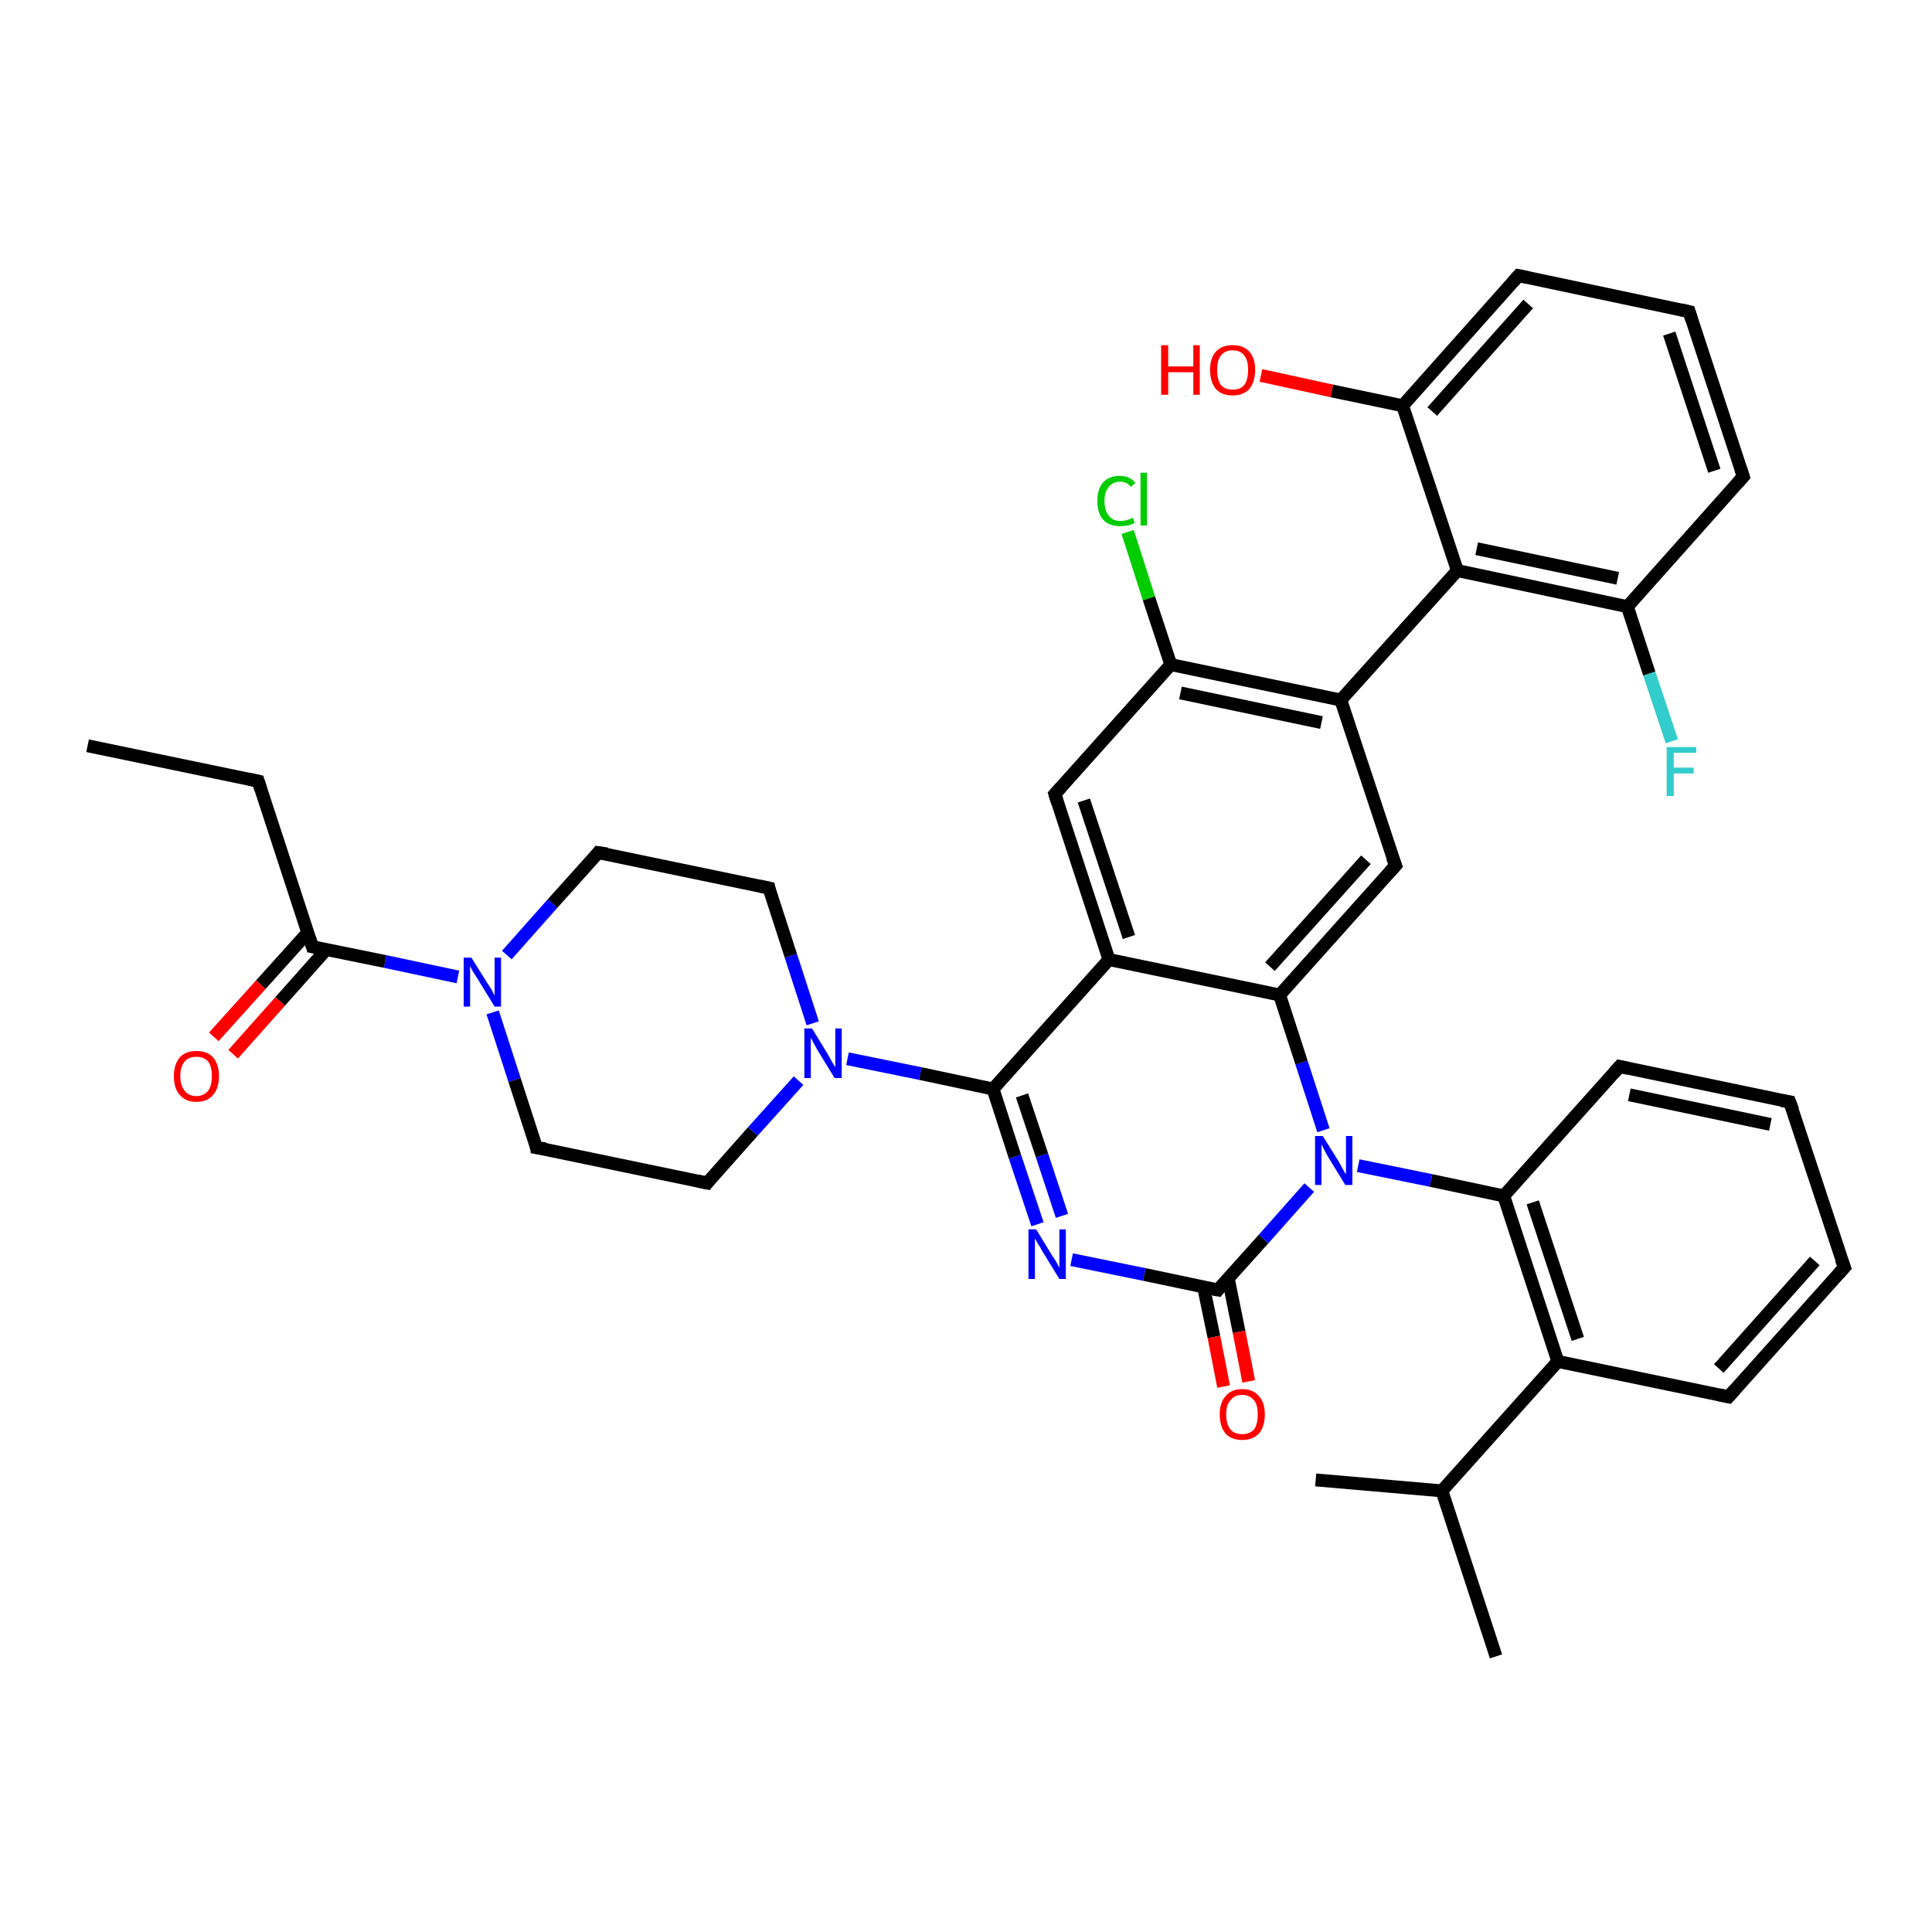 <?xml version='1.0' encoding='iso-8859-1'?>
<svg version='1.1' baseProfile='full'
              xmlns='http://www.w3.org/2000/svg'
                      xmlns:rdkit='http://www.rdkit.org/xml'
                      xmlns:xlink='http://www.w3.org/1999/xlink'
                  xml:space='preserve'
width='300px' height='300px' viewBox='0 0 300 300'>
<!-- END OF HEADER -->
<rect style='opacity:1.0;fill:#FFFFFF;stroke:none' width='300.0' height='300.0' x='0.0' y='0.0'> </rect>
<path class='bond-0 atom-0 atom-1' d='M 232.3,257.2 L 223.9,231.5' style='fill:none;fill-rule:evenodd;stroke:#000000;stroke-width:2.0px;stroke-linecap:butt;stroke-linejoin:miter;stroke-opacity:1' />
<path class='bond-1 atom-1 atom-2' d='M 223.9,231.5 L 204.3,229.8' style='fill:none;fill-rule:evenodd;stroke:#000000;stroke-width:2.0px;stroke-linecap:butt;stroke-linejoin:miter;stroke-opacity:1' />
<path class='bond-2 atom-1 atom-3' d='M 223.9,231.5 L 241.9,211.4' style='fill:none;fill-rule:evenodd;stroke:#000000;stroke-width:2.0px;stroke-linecap:butt;stroke-linejoin:miter;stroke-opacity:1' />
<path class='bond-3 atom-3 atom-4' d='M 241.9,211.4 L 233.5,185.7' style='fill:none;fill-rule:evenodd;stroke:#000000;stroke-width:2.0px;stroke-linecap:butt;stroke-linejoin:miter;stroke-opacity:1' />
<path class='bond-3 atom-3 atom-4' d='M 245.0,207.9 L 238.0,186.7' style='fill:none;fill-rule:evenodd;stroke:#000000;stroke-width:2.0px;stroke-linecap:butt;stroke-linejoin:miter;stroke-opacity:1' />
<path class='bond-4 atom-4 atom-5' d='M 233.5,185.7 L 251.5,165.6' style='fill:none;fill-rule:evenodd;stroke:#000000;stroke-width:2.0px;stroke-linecap:butt;stroke-linejoin:miter;stroke-opacity:1' />
<path class='bond-5 atom-5 atom-6' d='M 251.5,165.6 L 277.9,171.1' style='fill:none;fill-rule:evenodd;stroke:#000000;stroke-width:2.0px;stroke-linecap:butt;stroke-linejoin:miter;stroke-opacity:1' />
<path class='bond-5 atom-5 atom-6' d='M 253.0,170.0 L 274.9,174.6' style='fill:none;fill-rule:evenodd;stroke:#000000;stroke-width:2.0px;stroke-linecap:butt;stroke-linejoin:miter;stroke-opacity:1' />
<path class='bond-6 atom-6 atom-7' d='M 277.9,171.1 L 286.4,196.8' style='fill:none;fill-rule:evenodd;stroke:#000000;stroke-width:2.0px;stroke-linecap:butt;stroke-linejoin:miter;stroke-opacity:1' />
<path class='bond-7 atom-7 atom-8' d='M 286.4,196.8 L 268.4,216.9' style='fill:none;fill-rule:evenodd;stroke:#000000;stroke-width:2.0px;stroke-linecap:butt;stroke-linejoin:miter;stroke-opacity:1' />
<path class='bond-7 atom-7 atom-8' d='M 281.8,195.8 L 266.9,212.5' style='fill:none;fill-rule:evenodd;stroke:#000000;stroke-width:2.0px;stroke-linecap:butt;stroke-linejoin:miter;stroke-opacity:1' />
<path class='bond-8 atom-4 atom-9' d='M 233.5,185.7 L 222.2,183.3' style='fill:none;fill-rule:evenodd;stroke:#000000;stroke-width:2.0px;stroke-linecap:butt;stroke-linejoin:miter;stroke-opacity:1' />
<path class='bond-8 atom-4 atom-9' d='M 222.2,183.3 L 210.9,181.0' style='fill:none;fill-rule:evenodd;stroke:#0000FF;stroke-width:2.0px;stroke-linecap:butt;stroke-linejoin:miter;stroke-opacity:1' />
<path class='bond-9 atom-9 atom-10' d='M 205.5,175.5 L 202.1,165.0' style='fill:none;fill-rule:evenodd;stroke:#0000FF;stroke-width:2.0px;stroke-linecap:butt;stroke-linejoin:miter;stroke-opacity:1' />
<path class='bond-9 atom-9 atom-10' d='M 202.1,165.0 L 198.7,154.5' style='fill:none;fill-rule:evenodd;stroke:#000000;stroke-width:2.0px;stroke-linecap:butt;stroke-linejoin:miter;stroke-opacity:1' />
<path class='bond-10 atom-10 atom-11' d='M 198.7,154.5 L 216.7,134.4' style='fill:none;fill-rule:evenodd;stroke:#000000;stroke-width:2.0px;stroke-linecap:butt;stroke-linejoin:miter;stroke-opacity:1' />
<path class='bond-10 atom-10 atom-11' d='M 197.2,150.1 L 212.1,133.5' style='fill:none;fill-rule:evenodd;stroke:#000000;stroke-width:2.0px;stroke-linecap:butt;stroke-linejoin:miter;stroke-opacity:1' />
<path class='bond-11 atom-11 atom-12' d='M 216.7,134.4 L 208.2,108.7' style='fill:none;fill-rule:evenodd;stroke:#000000;stroke-width:2.0px;stroke-linecap:butt;stroke-linejoin:miter;stroke-opacity:1' />
<path class='bond-12 atom-12 atom-13' d='M 208.2,108.7 L 181.8,103.2' style='fill:none;fill-rule:evenodd;stroke:#000000;stroke-width:2.0px;stroke-linecap:butt;stroke-linejoin:miter;stroke-opacity:1' />
<path class='bond-12 atom-12 atom-13' d='M 205.2,112.2 L 183.3,107.6' style='fill:none;fill-rule:evenodd;stroke:#000000;stroke-width:2.0px;stroke-linecap:butt;stroke-linejoin:miter;stroke-opacity:1' />
<path class='bond-13 atom-13 atom-14' d='M 181.8,103.2 L 163.8,123.3' style='fill:none;fill-rule:evenodd;stroke:#000000;stroke-width:2.0px;stroke-linecap:butt;stroke-linejoin:miter;stroke-opacity:1' />
<path class='bond-14 atom-14 atom-15' d='M 163.8,123.3 L 172.2,149.0' style='fill:none;fill-rule:evenodd;stroke:#000000;stroke-width:2.0px;stroke-linecap:butt;stroke-linejoin:miter;stroke-opacity:1' />
<path class='bond-14 atom-14 atom-15' d='M 168.3,124.3 L 175.3,145.5' style='fill:none;fill-rule:evenodd;stroke:#000000;stroke-width:2.0px;stroke-linecap:butt;stroke-linejoin:miter;stroke-opacity:1' />
<path class='bond-15 atom-15 atom-16' d='M 172.2,149.0 L 154.2,169.1' style='fill:none;fill-rule:evenodd;stroke:#000000;stroke-width:2.0px;stroke-linecap:butt;stroke-linejoin:miter;stroke-opacity:1' />
<path class='bond-16 atom-16 atom-17' d='M 154.2,169.1 L 157.6,179.6' style='fill:none;fill-rule:evenodd;stroke:#000000;stroke-width:2.0px;stroke-linecap:butt;stroke-linejoin:miter;stroke-opacity:1' />
<path class='bond-16 atom-16 atom-17' d='M 157.6,179.6 L 161.1,190.1' style='fill:none;fill-rule:evenodd;stroke:#0000FF;stroke-width:2.0px;stroke-linecap:butt;stroke-linejoin:miter;stroke-opacity:1' />
<path class='bond-16 atom-16 atom-17' d='M 158.7,170.1 L 161.8,179.4' style='fill:none;fill-rule:evenodd;stroke:#000000;stroke-width:2.0px;stroke-linecap:butt;stroke-linejoin:miter;stroke-opacity:1' />
<path class='bond-16 atom-16 atom-17' d='M 161.8,179.4 L 164.9,188.8' style='fill:none;fill-rule:evenodd;stroke:#0000FF;stroke-width:2.0px;stroke-linecap:butt;stroke-linejoin:miter;stroke-opacity:1' />
<path class='bond-17 atom-17 atom-18' d='M 166.4,195.6 L 177.7,197.9' style='fill:none;fill-rule:evenodd;stroke:#0000FF;stroke-width:2.0px;stroke-linecap:butt;stroke-linejoin:miter;stroke-opacity:1' />
<path class='bond-17 atom-17 atom-18' d='M 177.7,197.9 L 189.1,200.3' style='fill:none;fill-rule:evenodd;stroke:#000000;stroke-width:2.0px;stroke-linecap:butt;stroke-linejoin:miter;stroke-opacity:1' />
<path class='bond-18 atom-18 atom-19' d='M 186.9,199.9 L 188.5,207.6' style='fill:none;fill-rule:evenodd;stroke:#000000;stroke-width:2.0px;stroke-linecap:butt;stroke-linejoin:miter;stroke-opacity:1' />
<path class='bond-18 atom-18 atom-19' d='M 188.5,207.6 L 190.0,215.3' style='fill:none;fill-rule:evenodd;stroke:#FF0000;stroke-width:2.0px;stroke-linecap:butt;stroke-linejoin:miter;stroke-opacity:1' />
<path class='bond-18 atom-18 atom-19' d='M 190.7,198.4 L 192.4,206.8' style='fill:none;fill-rule:evenodd;stroke:#000000;stroke-width:2.0px;stroke-linecap:butt;stroke-linejoin:miter;stroke-opacity:1' />
<path class='bond-18 atom-18 atom-19' d='M 192.4,206.8 L 193.9,214.5' style='fill:none;fill-rule:evenodd;stroke:#FF0000;stroke-width:2.0px;stroke-linecap:butt;stroke-linejoin:miter;stroke-opacity:1' />
<path class='bond-19 atom-16 atom-20' d='M 154.2,169.1 L 142.9,166.7' style='fill:none;fill-rule:evenodd;stroke:#000000;stroke-width:2.0px;stroke-linecap:butt;stroke-linejoin:miter;stroke-opacity:1' />
<path class='bond-19 atom-16 atom-20' d='M 142.9,166.7 L 131.6,164.4' style='fill:none;fill-rule:evenodd;stroke:#0000FF;stroke-width:2.0px;stroke-linecap:butt;stroke-linejoin:miter;stroke-opacity:1' />
<path class='bond-20 atom-20 atom-21' d='M 126.2,158.9 L 122.8,148.4' style='fill:none;fill-rule:evenodd;stroke:#0000FF;stroke-width:2.0px;stroke-linecap:butt;stroke-linejoin:miter;stroke-opacity:1' />
<path class='bond-20 atom-20 atom-21' d='M 122.8,148.4 L 119.4,137.9' style='fill:none;fill-rule:evenodd;stroke:#000000;stroke-width:2.0px;stroke-linecap:butt;stroke-linejoin:miter;stroke-opacity:1' />
<path class='bond-21 atom-21 atom-22' d='M 119.4,137.9 L 92.9,132.4' style='fill:none;fill-rule:evenodd;stroke:#000000;stroke-width:2.0px;stroke-linecap:butt;stroke-linejoin:miter;stroke-opacity:1' />
<path class='bond-22 atom-22 atom-23' d='M 92.9,132.4 L 85.8,140.3' style='fill:none;fill-rule:evenodd;stroke:#000000;stroke-width:2.0px;stroke-linecap:butt;stroke-linejoin:miter;stroke-opacity:1' />
<path class='bond-22 atom-22 atom-23' d='M 85.8,140.3 L 78.7,148.3' style='fill:none;fill-rule:evenodd;stroke:#0000FF;stroke-width:2.0px;stroke-linecap:butt;stroke-linejoin:miter;stroke-opacity:1' />
<path class='bond-23 atom-23 atom-24' d='M 76.5,157.2 L 79.9,167.7' style='fill:none;fill-rule:evenodd;stroke:#0000FF;stroke-width:2.0px;stroke-linecap:butt;stroke-linejoin:miter;stroke-opacity:1' />
<path class='bond-23 atom-23 atom-24' d='M 79.9,167.7 L 83.3,178.2' style='fill:none;fill-rule:evenodd;stroke:#000000;stroke-width:2.0px;stroke-linecap:butt;stroke-linejoin:miter;stroke-opacity:1' />
<path class='bond-24 atom-24 atom-25' d='M 83.3,178.2 L 109.8,183.7' style='fill:none;fill-rule:evenodd;stroke:#000000;stroke-width:2.0px;stroke-linecap:butt;stroke-linejoin:miter;stroke-opacity:1' />
<path class='bond-25 atom-23 atom-26' d='M 71.1,151.7 L 59.8,149.3' style='fill:none;fill-rule:evenodd;stroke:#0000FF;stroke-width:2.0px;stroke-linecap:butt;stroke-linejoin:miter;stroke-opacity:1' />
<path class='bond-25 atom-23 atom-26' d='M 59.8,149.3 L 48.5,147.0' style='fill:none;fill-rule:evenodd;stroke:#000000;stroke-width:2.0px;stroke-linecap:butt;stroke-linejoin:miter;stroke-opacity:1' />
<path class='bond-26 atom-26 atom-27' d='M 48.5,147.0 L 40.1,121.3' style='fill:none;fill-rule:evenodd;stroke:#000000;stroke-width:2.0px;stroke-linecap:butt;stroke-linejoin:miter;stroke-opacity:1' />
<path class='bond-27 atom-27 atom-28' d='M 40.1,121.3 L 13.6,115.8' style='fill:none;fill-rule:evenodd;stroke:#000000;stroke-width:2.0px;stroke-linecap:butt;stroke-linejoin:miter;stroke-opacity:1' />
<path class='bond-28 atom-26 atom-29' d='M 47.8,144.8 L 40.5,152.9' style='fill:none;fill-rule:evenodd;stroke:#000000;stroke-width:2.0px;stroke-linecap:butt;stroke-linejoin:miter;stroke-opacity:1' />
<path class='bond-28 atom-26 atom-29' d='M 40.5,152.9 L 33.2,161.0' style='fill:none;fill-rule:evenodd;stroke:#FF0000;stroke-width:2.0px;stroke-linecap:butt;stroke-linejoin:miter;stroke-opacity:1' />
<path class='bond-28 atom-26 atom-29' d='M 50.7,147.4 L 43.5,155.5' style='fill:none;fill-rule:evenodd;stroke:#000000;stroke-width:2.0px;stroke-linecap:butt;stroke-linejoin:miter;stroke-opacity:1' />
<path class='bond-28 atom-26 atom-29' d='M 43.5,155.5 L 36.2,163.7' style='fill:none;fill-rule:evenodd;stroke:#FF0000;stroke-width:2.0px;stroke-linecap:butt;stroke-linejoin:miter;stroke-opacity:1' />
<path class='bond-29 atom-13 atom-30' d='M 181.8,103.2 L 178.4,92.9' style='fill:none;fill-rule:evenodd;stroke:#000000;stroke-width:2.0px;stroke-linecap:butt;stroke-linejoin:miter;stroke-opacity:1' />
<path class='bond-29 atom-13 atom-30' d='M 178.4,92.9 L 175.1,82.6' style='fill:none;fill-rule:evenodd;stroke:#00CC00;stroke-width:2.0px;stroke-linecap:butt;stroke-linejoin:miter;stroke-opacity:1' />
<path class='bond-30 atom-12 atom-31' d='M 208.2,108.7 L 226.3,88.6' style='fill:none;fill-rule:evenodd;stroke:#000000;stroke-width:2.0px;stroke-linecap:butt;stroke-linejoin:miter;stroke-opacity:1' />
<path class='bond-31 atom-31 atom-32' d='M 226.3,88.6 L 252.7,94.2' style='fill:none;fill-rule:evenodd;stroke:#000000;stroke-width:2.0px;stroke-linecap:butt;stroke-linejoin:miter;stroke-opacity:1' />
<path class='bond-31 atom-31 atom-32' d='M 229.3,85.2 L 251.2,89.8' style='fill:none;fill-rule:evenodd;stroke:#000000;stroke-width:2.0px;stroke-linecap:butt;stroke-linejoin:miter;stroke-opacity:1' />
<path class='bond-32 atom-32 atom-33' d='M 252.7,94.2 L 256.1,104.6' style='fill:none;fill-rule:evenodd;stroke:#000000;stroke-width:2.0px;stroke-linecap:butt;stroke-linejoin:miter;stroke-opacity:1' />
<path class='bond-32 atom-32 atom-33' d='M 256.1,104.6 L 259.6,115.1' style='fill:none;fill-rule:evenodd;stroke:#33CCCC;stroke-width:2.0px;stroke-linecap:butt;stroke-linejoin:miter;stroke-opacity:1' />
<path class='bond-33 atom-32 atom-34' d='M 252.7,94.2 L 270.7,74.0' style='fill:none;fill-rule:evenodd;stroke:#000000;stroke-width:2.0px;stroke-linecap:butt;stroke-linejoin:miter;stroke-opacity:1' />
<path class='bond-34 atom-34 atom-35' d='M 270.7,74.0 L 262.3,48.4' style='fill:none;fill-rule:evenodd;stroke:#000000;stroke-width:2.0px;stroke-linecap:butt;stroke-linejoin:miter;stroke-opacity:1' />
<path class='bond-34 atom-34 atom-35' d='M 266.2,73.1 L 259.2,51.8' style='fill:none;fill-rule:evenodd;stroke:#000000;stroke-width:2.0px;stroke-linecap:butt;stroke-linejoin:miter;stroke-opacity:1' />
<path class='bond-35 atom-35 atom-36' d='M 262.3,48.4 L 235.8,42.8' style='fill:none;fill-rule:evenodd;stroke:#000000;stroke-width:2.0px;stroke-linecap:butt;stroke-linejoin:miter;stroke-opacity:1' />
<path class='bond-36 atom-36 atom-37' d='M 235.8,42.8 L 217.8,63.0' style='fill:none;fill-rule:evenodd;stroke:#000000;stroke-width:2.0px;stroke-linecap:butt;stroke-linejoin:miter;stroke-opacity:1' />
<path class='bond-36 atom-36 atom-37' d='M 237.3,47.2 L 222.4,63.9' style='fill:none;fill-rule:evenodd;stroke:#000000;stroke-width:2.0px;stroke-linecap:butt;stroke-linejoin:miter;stroke-opacity:1' />
<path class='bond-37 atom-37 atom-38' d='M 217.8,63.0 L 206.8,60.7' style='fill:none;fill-rule:evenodd;stroke:#000000;stroke-width:2.0px;stroke-linecap:butt;stroke-linejoin:miter;stroke-opacity:1' />
<path class='bond-37 atom-37 atom-38' d='M 206.8,60.7 L 195.8,58.3' style='fill:none;fill-rule:evenodd;stroke:#FF0000;stroke-width:2.0px;stroke-linecap:butt;stroke-linejoin:miter;stroke-opacity:1' />
<path class='bond-38 atom-8 atom-3' d='M 268.4,216.9 L 241.9,211.4' style='fill:none;fill-rule:evenodd;stroke:#000000;stroke-width:2.0px;stroke-linecap:butt;stroke-linejoin:miter;stroke-opacity:1' />
<path class='bond-39 atom-15 atom-10' d='M 172.2,149.0 L 198.7,154.5' style='fill:none;fill-rule:evenodd;stroke:#000000;stroke-width:2.0px;stroke-linecap:butt;stroke-linejoin:miter;stroke-opacity:1' />
<path class='bond-40 atom-18 atom-9' d='M 189.1,200.3 L 196.2,192.4' style='fill:none;fill-rule:evenodd;stroke:#000000;stroke-width:2.0px;stroke-linecap:butt;stroke-linejoin:miter;stroke-opacity:1' />
<path class='bond-40 atom-18 atom-9' d='M 196.2,192.4 L 203.3,184.4' style='fill:none;fill-rule:evenodd;stroke:#0000FF;stroke-width:2.0px;stroke-linecap:butt;stroke-linejoin:miter;stroke-opacity:1' />
<path class='bond-41 atom-25 atom-20' d='M 109.8,183.7 L 116.9,175.7' style='fill:none;fill-rule:evenodd;stroke:#000000;stroke-width:2.0px;stroke-linecap:butt;stroke-linejoin:miter;stroke-opacity:1' />
<path class='bond-41 atom-25 atom-20' d='M 116.9,175.7 L 124.0,167.8' style='fill:none;fill-rule:evenodd;stroke:#0000FF;stroke-width:2.0px;stroke-linecap:butt;stroke-linejoin:miter;stroke-opacity:1' />
<path class='bond-42 atom-37 atom-31' d='M 217.8,63.0 L 226.3,88.6' style='fill:none;fill-rule:evenodd;stroke:#000000;stroke-width:2.0px;stroke-linecap:butt;stroke-linejoin:miter;stroke-opacity:1' />
<path d='M 250.6,166.6 L 251.5,165.6 L 252.8,165.9' style='fill:none;stroke:#000000;stroke-width:2.0px;stroke-linecap:butt;stroke-linejoin:miter;stroke-opacity:1;' />
<path d='M 276.6,170.9 L 277.9,171.1 L 278.4,172.4' style='fill:none;stroke:#000000;stroke-width:2.0px;stroke-linecap:butt;stroke-linejoin:miter;stroke-opacity:1;' />
<path d='M 285.9,195.5 L 286.4,196.8 L 285.5,197.8' style='fill:none;stroke:#000000;stroke-width:2.0px;stroke-linecap:butt;stroke-linejoin:miter;stroke-opacity:1;' />
<path d='M 269.3,215.9 L 268.4,216.9 L 267.0,216.6' style='fill:none;stroke:#000000;stroke-width:2.0px;stroke-linecap:butt;stroke-linejoin:miter;stroke-opacity:1;' />
<path d='M 215.8,135.4 L 216.7,134.4 L 216.2,133.1' style='fill:none;stroke:#000000;stroke-width:2.0px;stroke-linecap:butt;stroke-linejoin:miter;stroke-opacity:1;' />
<path d='M 164.7,122.3 L 163.8,123.3 L 164.2,124.6' style='fill:none;stroke:#000000;stroke-width:2.0px;stroke-linecap:butt;stroke-linejoin:miter;stroke-opacity:1;' />
<path d='M 188.5,200.2 L 189.1,200.3 L 189.4,199.9' style='fill:none;stroke:#000000;stroke-width:2.0px;stroke-linecap:butt;stroke-linejoin:miter;stroke-opacity:1;' />
<path d='M 119.5,138.4 L 119.4,137.9 L 118.0,137.6' style='fill:none;stroke:#000000;stroke-width:2.0px;stroke-linecap:butt;stroke-linejoin:miter;stroke-opacity:1;' />
<path d='M 94.3,132.6 L 92.9,132.4 L 92.6,132.8' style='fill:none;stroke:#000000;stroke-width:2.0px;stroke-linecap:butt;stroke-linejoin:miter;stroke-opacity:1;' />
<path d='M 83.2,177.6 L 83.3,178.2 L 84.7,178.4' style='fill:none;stroke:#000000;stroke-width:2.0px;stroke-linecap:butt;stroke-linejoin:miter;stroke-opacity:1;' />
<path d='M 108.4,183.4 L 109.8,183.7 L 110.1,183.3' style='fill:none;stroke:#000000;stroke-width:2.0px;stroke-linecap:butt;stroke-linejoin:miter;stroke-opacity:1;' />
<path d='M 49.1,147.1 L 48.5,147.0 L 48.1,145.7' style='fill:none;stroke:#000000;stroke-width:2.0px;stroke-linecap:butt;stroke-linejoin:miter;stroke-opacity:1;' />
<path d='M 40.5,122.6 L 40.1,121.3 L 38.7,121.0' style='fill:none;stroke:#000000;stroke-width:2.0px;stroke-linecap:butt;stroke-linejoin:miter;stroke-opacity:1;' />
<path d='M 269.8,75.0 L 270.7,74.0 L 270.3,72.8' style='fill:none;stroke:#000000;stroke-width:2.0px;stroke-linecap:butt;stroke-linejoin:miter;stroke-opacity:1;' />
<path d='M 262.7,49.7 L 262.3,48.4 L 261.0,48.1' style='fill:none;stroke:#000000;stroke-width:2.0px;stroke-linecap:butt;stroke-linejoin:miter;stroke-opacity:1;' />
<path d='M 237.2,43.1 L 235.8,42.8 L 234.9,43.8' style='fill:none;stroke:#000000;stroke-width:2.0px;stroke-linecap:butt;stroke-linejoin:miter;stroke-opacity:1;' />
<path class='atom-9' d='M 205.4 176.4
L 207.9 180.4
Q 208.1 180.8, 208.5 181.5
Q 208.9 182.3, 209.0 182.3
L 209.0 176.4
L 210.0 176.4
L 210.0 184.0
L 208.9 184.0
L 206.2 179.6
Q 205.9 179.1, 205.6 178.5
Q 205.3 177.9, 205.2 177.7
L 205.2 184.0
L 204.2 184.0
L 204.2 176.4
L 205.4 176.4
' fill='#0000FF'/>
<path class='atom-17' d='M 160.9 190.9
L 163.4 195.0
Q 163.7 195.4, 164.1 196.1
Q 164.5 196.8, 164.5 196.9
L 164.5 190.9
L 165.5 190.9
L 165.5 198.6
L 164.5 198.6
L 161.8 194.2
Q 161.5 193.6, 161.1 193.0
Q 160.8 192.5, 160.7 192.3
L 160.7 198.6
L 159.7 198.6
L 159.7 190.9
L 160.9 190.9
' fill='#0000FF'/>
<path class='atom-19' d='M 189.4 219.6
Q 189.4 217.8, 190.3 216.8
Q 191.2 215.7, 192.9 215.7
Q 194.6 215.7, 195.5 216.8
Q 196.4 217.8, 196.4 219.6
Q 196.4 221.5, 195.5 222.6
Q 194.5 223.6, 192.9 223.6
Q 191.2 223.6, 190.3 222.6
Q 189.4 221.5, 189.4 219.6
M 192.9 222.7
Q 194.0 222.7, 194.7 222.0
Q 195.3 221.2, 195.3 219.6
Q 195.3 218.1, 194.7 217.4
Q 194.0 216.6, 192.9 216.6
Q 191.7 216.6, 191.1 217.4
Q 190.4 218.1, 190.4 219.6
Q 190.4 221.2, 191.1 222.0
Q 191.7 222.7, 192.9 222.7
' fill='#FF0000'/>
<path class='atom-20' d='M 126.1 159.7
L 128.6 163.8
Q 128.8 164.2, 129.2 164.9
Q 129.6 165.6, 129.7 165.7
L 129.7 159.7
L 130.7 159.7
L 130.7 167.4
L 129.6 167.4
L 126.9 163.0
Q 126.6 162.4, 126.3 161.9
Q 126.0 161.3, 125.9 161.1
L 125.9 167.4
L 124.9 167.4
L 124.9 159.7
L 126.1 159.7
' fill='#0000FF'/>
<path class='atom-23' d='M 73.2 148.7
L 75.7 152.7
Q 76.0 153.1, 76.4 153.8
Q 76.8 154.6, 76.8 154.6
L 76.8 148.7
L 77.8 148.7
L 77.8 156.3
L 76.8 156.3
L 74.1 151.9
Q 73.8 151.4, 73.4 150.8
Q 73.1 150.2, 73.0 150.0
L 73.0 156.3
L 72.0 156.3
L 72.0 148.7
L 73.2 148.7
' fill='#0000FF'/>
<path class='atom-29' d='M 27.0 167.1
Q 27.0 165.3, 27.9 164.2
Q 28.8 163.2, 30.5 163.2
Q 32.2 163.2, 33.1 164.2
Q 34.0 165.3, 34.0 167.1
Q 34.0 169.0, 33.1 170.0
Q 32.2 171.1, 30.5 171.1
Q 28.8 171.1, 27.9 170.0
Q 27.0 169.0, 27.0 167.1
M 30.5 170.2
Q 31.6 170.2, 32.3 169.4
Q 32.9 168.6, 32.9 167.1
Q 32.9 165.6, 32.3 164.8
Q 31.6 164.1, 30.5 164.1
Q 29.3 164.1, 28.7 164.8
Q 28.0 165.6, 28.0 167.1
Q 28.0 168.6, 28.7 169.4
Q 29.3 170.2, 30.5 170.2
' fill='#FF0000'/>
<path class='atom-30' d='M 170.4 77.8
Q 170.4 75.9, 171.3 74.9
Q 172.2 73.9, 173.9 73.9
Q 175.5 73.9, 176.3 75.0
L 175.6 75.6
Q 175.0 74.8, 173.9 74.8
Q 172.8 74.8, 172.2 75.6
Q 171.5 76.3, 171.5 77.8
Q 171.5 79.3, 172.2 80.1
Q 172.8 80.9, 174.0 80.9
Q 174.9 80.9, 175.9 80.4
L 176.2 81.2
Q 175.8 81.4, 175.2 81.6
Q 174.6 81.7, 173.9 81.7
Q 172.2 81.7, 171.3 80.7
Q 170.4 79.7, 170.4 77.8
' fill='#00CC00'/>
<path class='atom-30' d='M 177.1 73.4
L 178.1 73.4
L 178.1 81.6
L 177.1 81.6
L 177.1 73.4
' fill='#00CC00'/>
<path class='atom-33' d='M 258.8 116.0
L 263.4 116.0
L 263.4 116.9
L 259.9 116.9
L 259.9 119.2
L 263.0 119.2
L 263.0 120.1
L 259.9 120.1
L 259.9 123.6
L 258.8 123.6
L 258.8 116.0
' fill='#33CCCC'/>
<path class='atom-38' d='M 180.3 53.6
L 181.4 53.6
L 181.4 56.9
L 185.3 56.9
L 185.3 53.6
L 186.3 53.6
L 186.3 61.3
L 185.3 61.3
L 185.3 57.8
L 181.4 57.8
L 181.4 61.3
L 180.3 61.3
L 180.3 53.6
' fill='#FF0000'/>
<path class='atom-38' d='M 187.9 57.4
Q 187.9 55.6, 188.8 54.6
Q 189.7 53.6, 191.4 53.6
Q 193.1 53.6, 194.0 54.6
Q 194.9 55.6, 194.9 57.4
Q 194.9 59.3, 194.0 60.4
Q 193.1 61.4, 191.4 61.4
Q 189.7 61.4, 188.8 60.4
Q 187.9 59.3, 187.9 57.4
M 191.4 60.5
Q 192.6 60.5, 193.2 59.8
Q 193.8 59.0, 193.8 57.4
Q 193.8 55.9, 193.2 55.2
Q 192.6 54.4, 191.4 54.4
Q 190.2 54.4, 189.6 55.2
Q 189.0 55.9, 189.0 57.4
Q 189.0 59.0, 189.6 59.8
Q 190.2 60.5, 191.4 60.5
' fill='#FF0000'/>
</svg>
